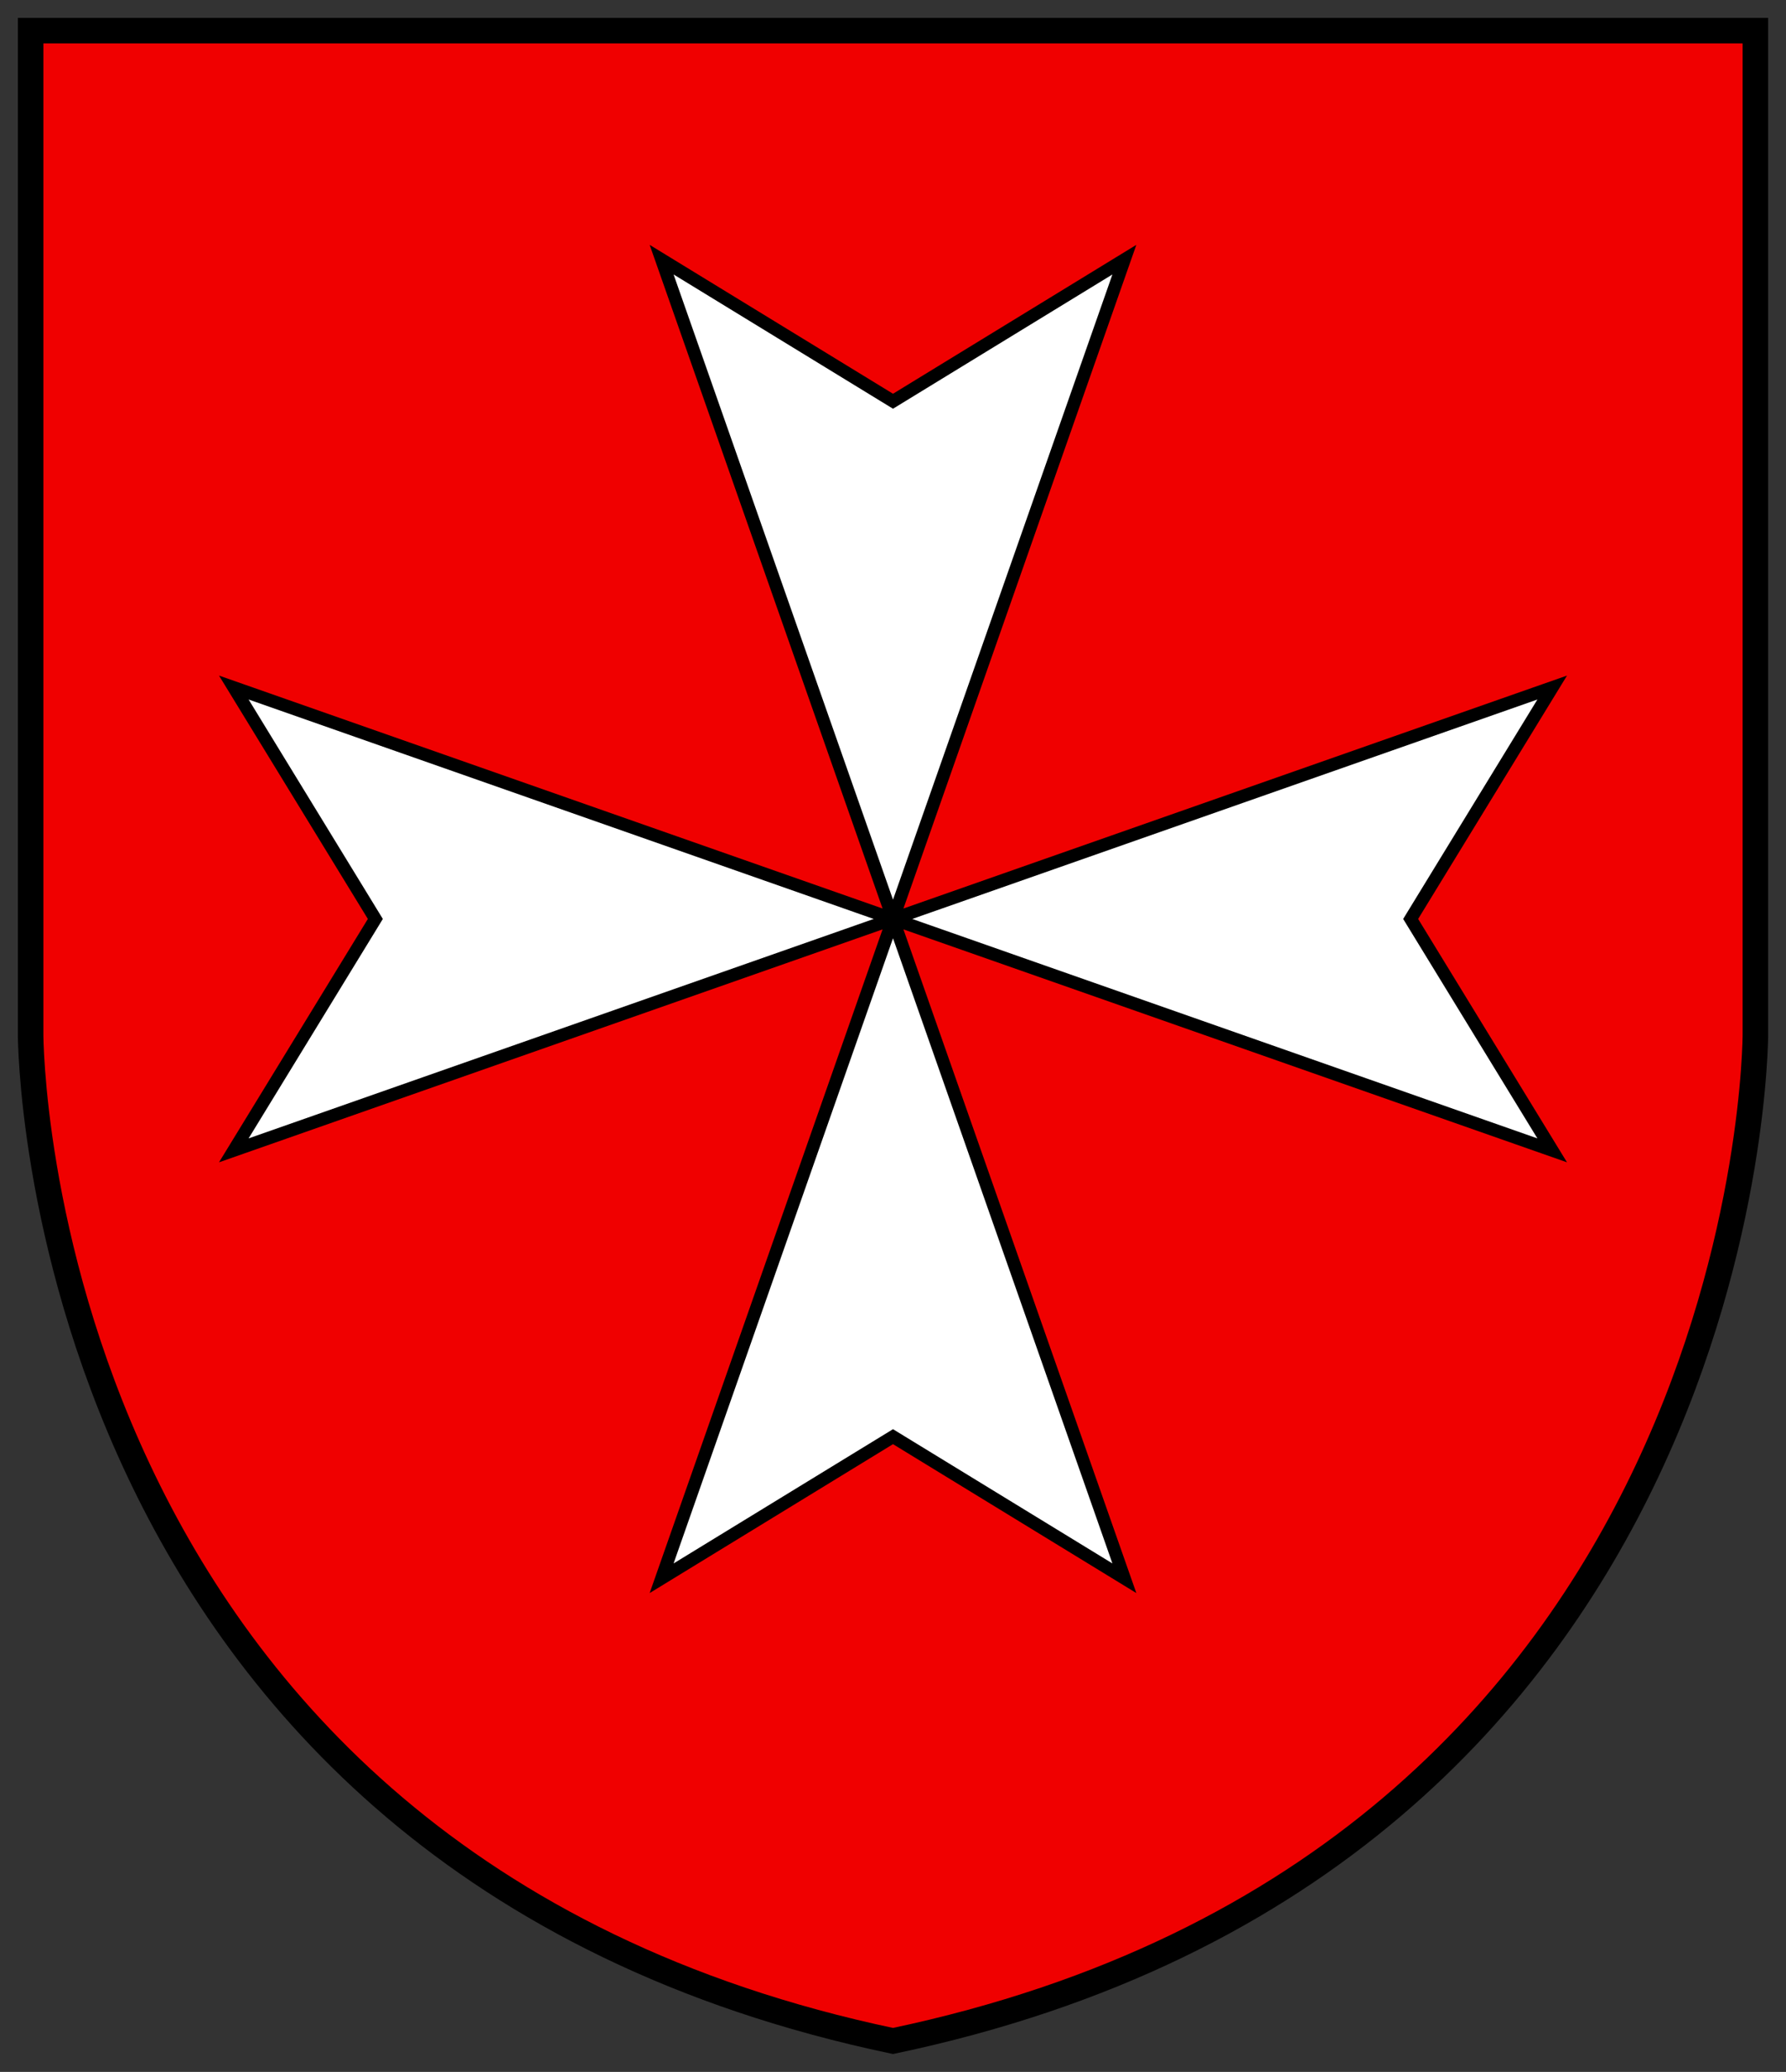 <svg height="579.97" width="500" xmlns="http://www.w3.org/2000/svg"><rect width="100%" height="100%" fill="#333333" stroke="none"/><switch transform="translate(100.904 -710.796)"><g stroke="#000"><path d="M149.096 719.37H-92.329v281.08s0 230.929 241.425 281.663c241.426-50.734 241.426-281.663 241.426-281.663V719.37z" fill="#f00000" stroke-width="7.149"/><path d="m4.178 968.032-39.63 64.776 184.549-64.776-184.548-64.779zm144.919 144.92 64.773 39.631-64.773-184.55-64.777 184.552zm144.92-144.92 39.627-64.776-184.547 64.776 184.545 64.776zm-144.92-144.919L84.32 783.481l64.777 184.55 64.773-184.55z" fill="#fff" stroke-width="3.575"/></g></switch></svg>